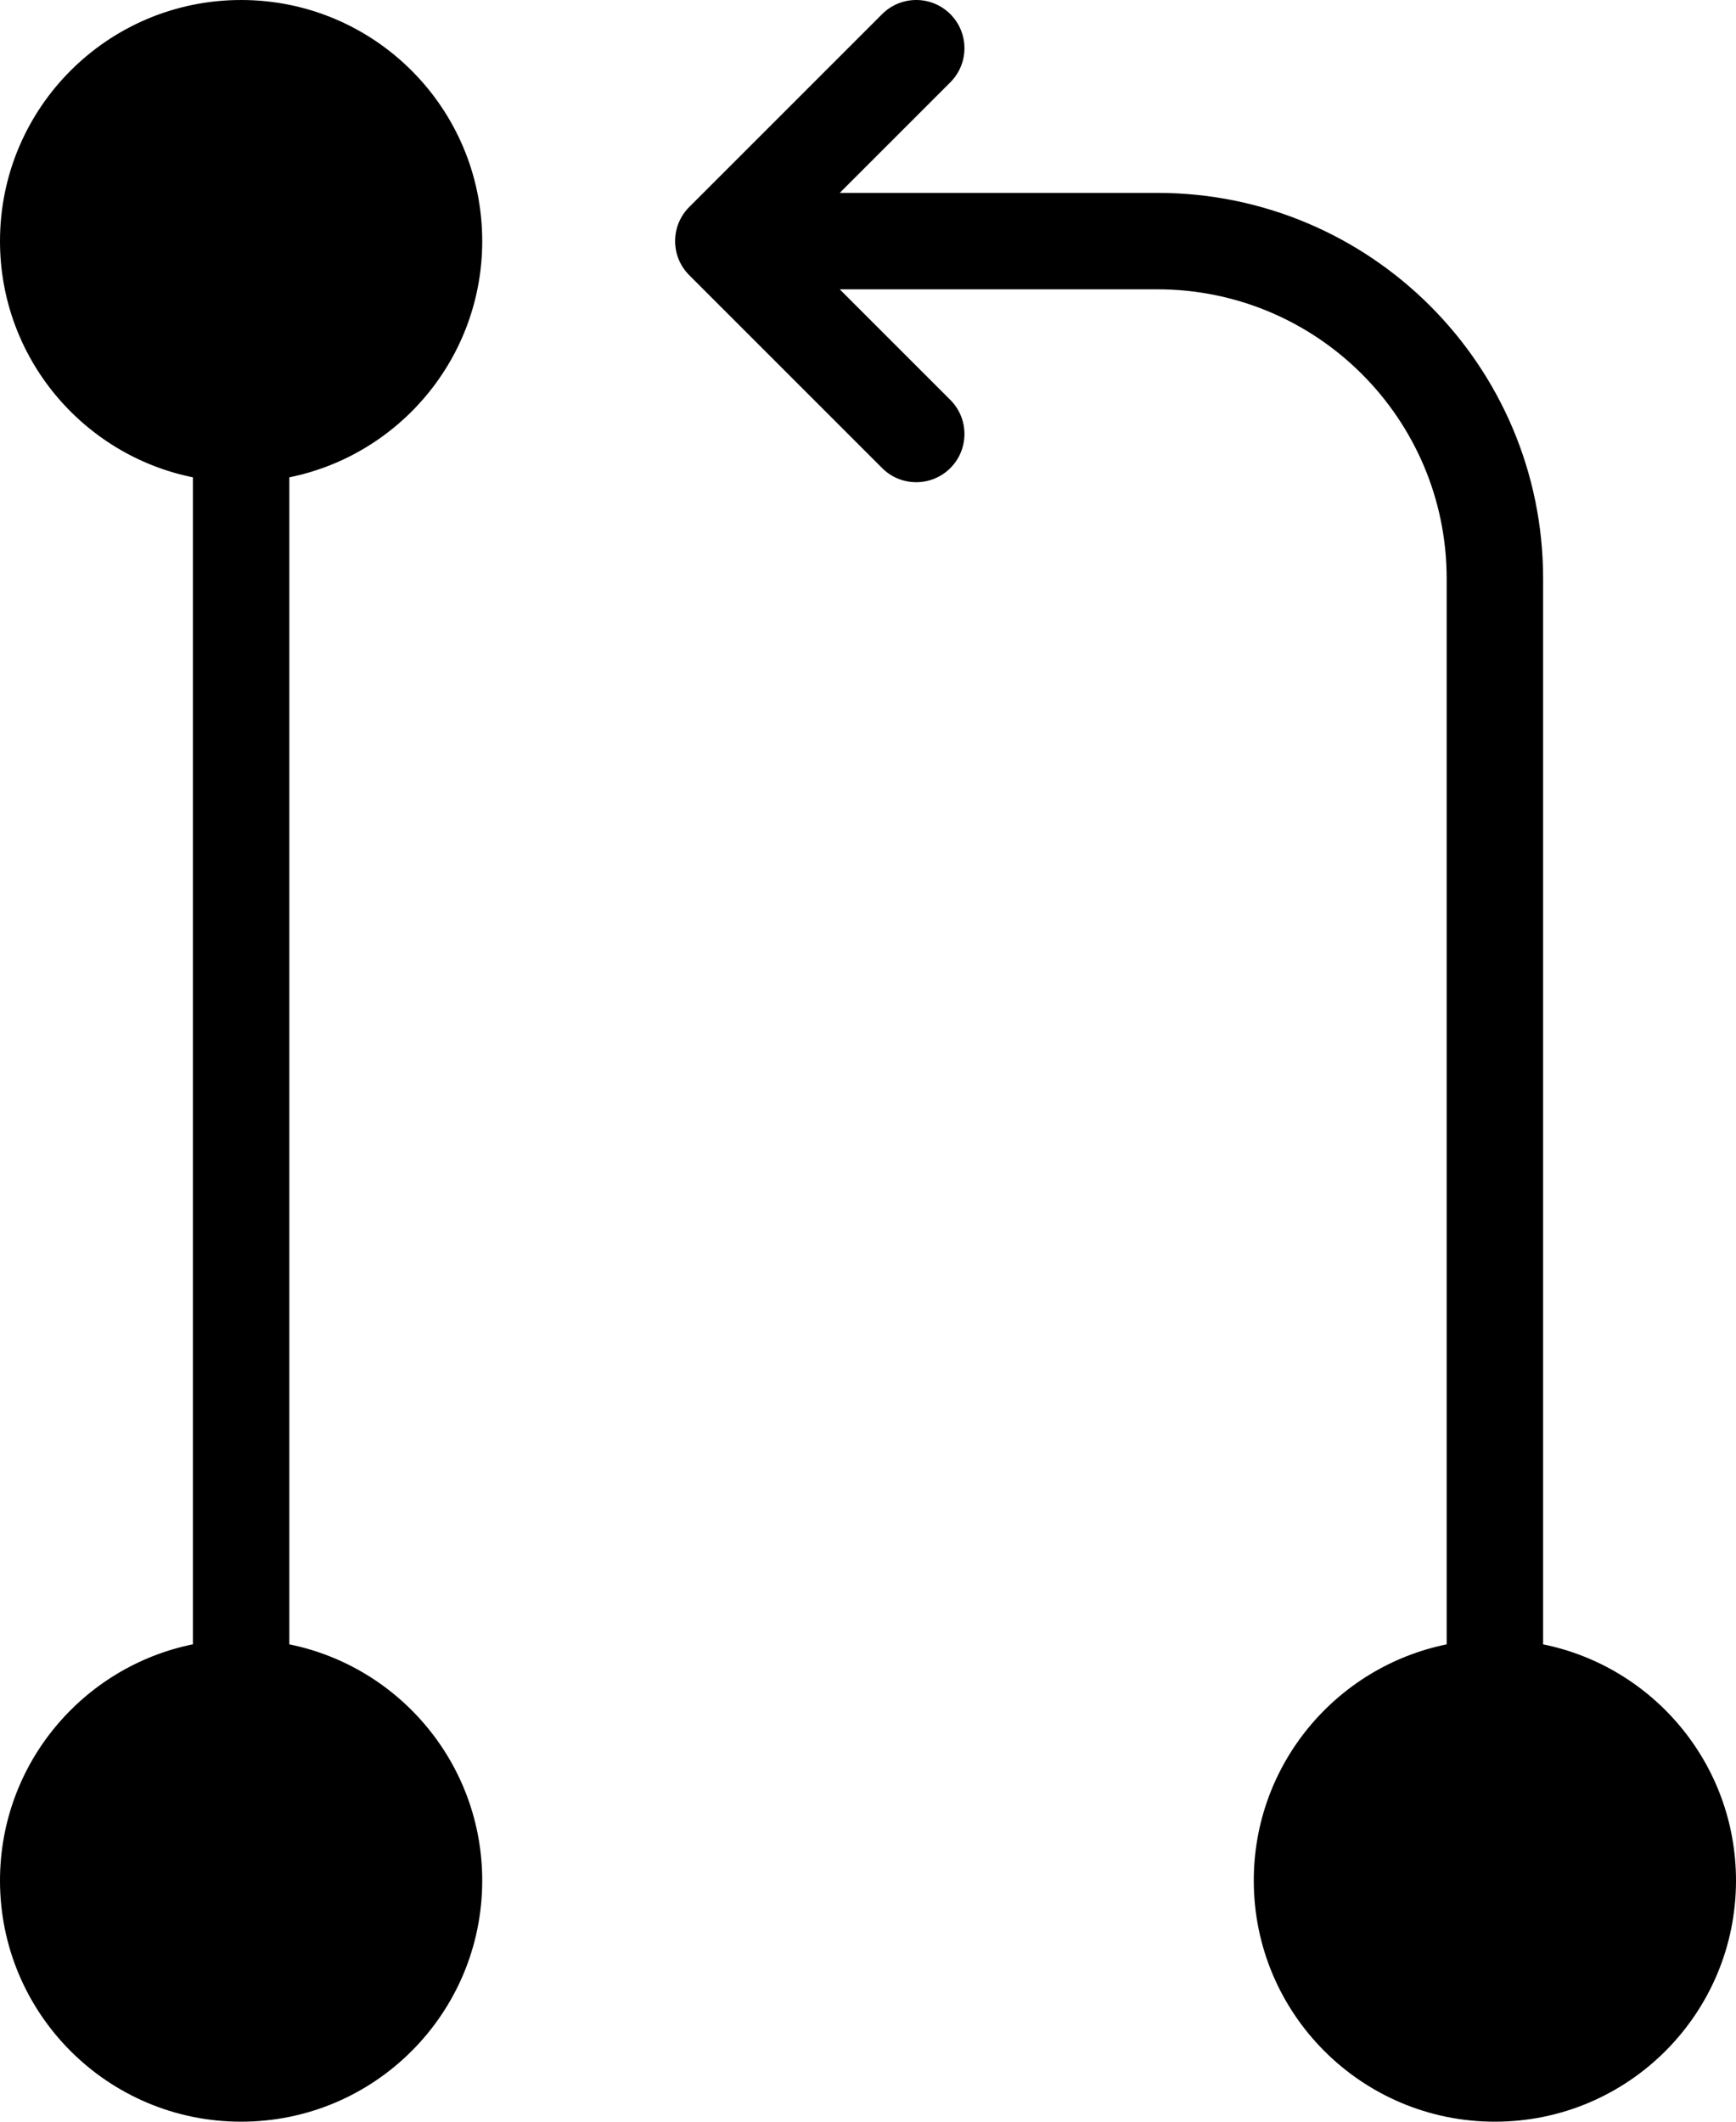 <?xml version="1.0" encoding="iso-8859-1"?>
<!-- Generator: Adobe Illustrator 16.0.4, SVG Export Plug-In . SVG Version: 6.00 Build 0)  -->
<!DOCTYPE svg PUBLIC "-//W3C//DTD SVG 1.1//EN" "http://www.w3.org/Graphics/SVG/1.1/DTD/svg11.dtd">
<svg version="1.1" id="Layer_1" xmlns="http://www.w3.org/2000/svg" xmlns:xlink="http://www.w3.org/1999/xlink" x="0px" y="0px"
	 width="36px" height="44px" viewBox="0 0 36 44" style="enable-background:new 0 0 36 44;" xml:space="preserve">
<g id="_x31_082-merge-toolbar-selected_x40_2x.png">
	<g>
		<path d="M10,5c0-2.762-2.238-5-5-5S0,2.238,0,5c0,2.419,1.718,4.436,4,4.899v24.201C1.718,34.564,0,36.581,0,39
			c0,2.762,2.238,5,5,5s5-2.238,5-5c0-2.419-1.718-4.436-4-4.899V9.899C8.282,9.436,10,7.419,10,5z M32,34.101V12
			c0-4.418-3.582-8-8-8h-6.586l2.293-2.293C19.888,1.526,20,1.276,20,1c0-0.552-0.447-1-1-1c-0.276,0-0.526,0.112-0.707,0.293l-4,4
			C14.112,4.474,14,4.724,14,5s0.112,0.526,0.293,0.707l4,4C18.474,9.889,18.724,10,19,10c0.553,0,1-0.447,1-1
			c0-0.276-0.112-0.526-0.293-0.707L17.414,6H24c3.313,0,6,2.687,6,6v22.101c-2.282,0.464-4,2.48-4,4.899c0,2.762,2.238,5,5,5
			s5-2.238,5-5C36,36.581,34.282,34.564,32,34.101z"/>
	</g>
</g>
<g>
</g>
<g>
</g>
<g>
</g>
<g>
</g>
<g>
</g>
<g>
</g>
<g>
</g>
<g>
</g>
<g>
</g>
<g>
</g>
<g>
</g>
<g>
</g>
<g>
</g>
<g>
</g>
<g>
</g>
</svg>
